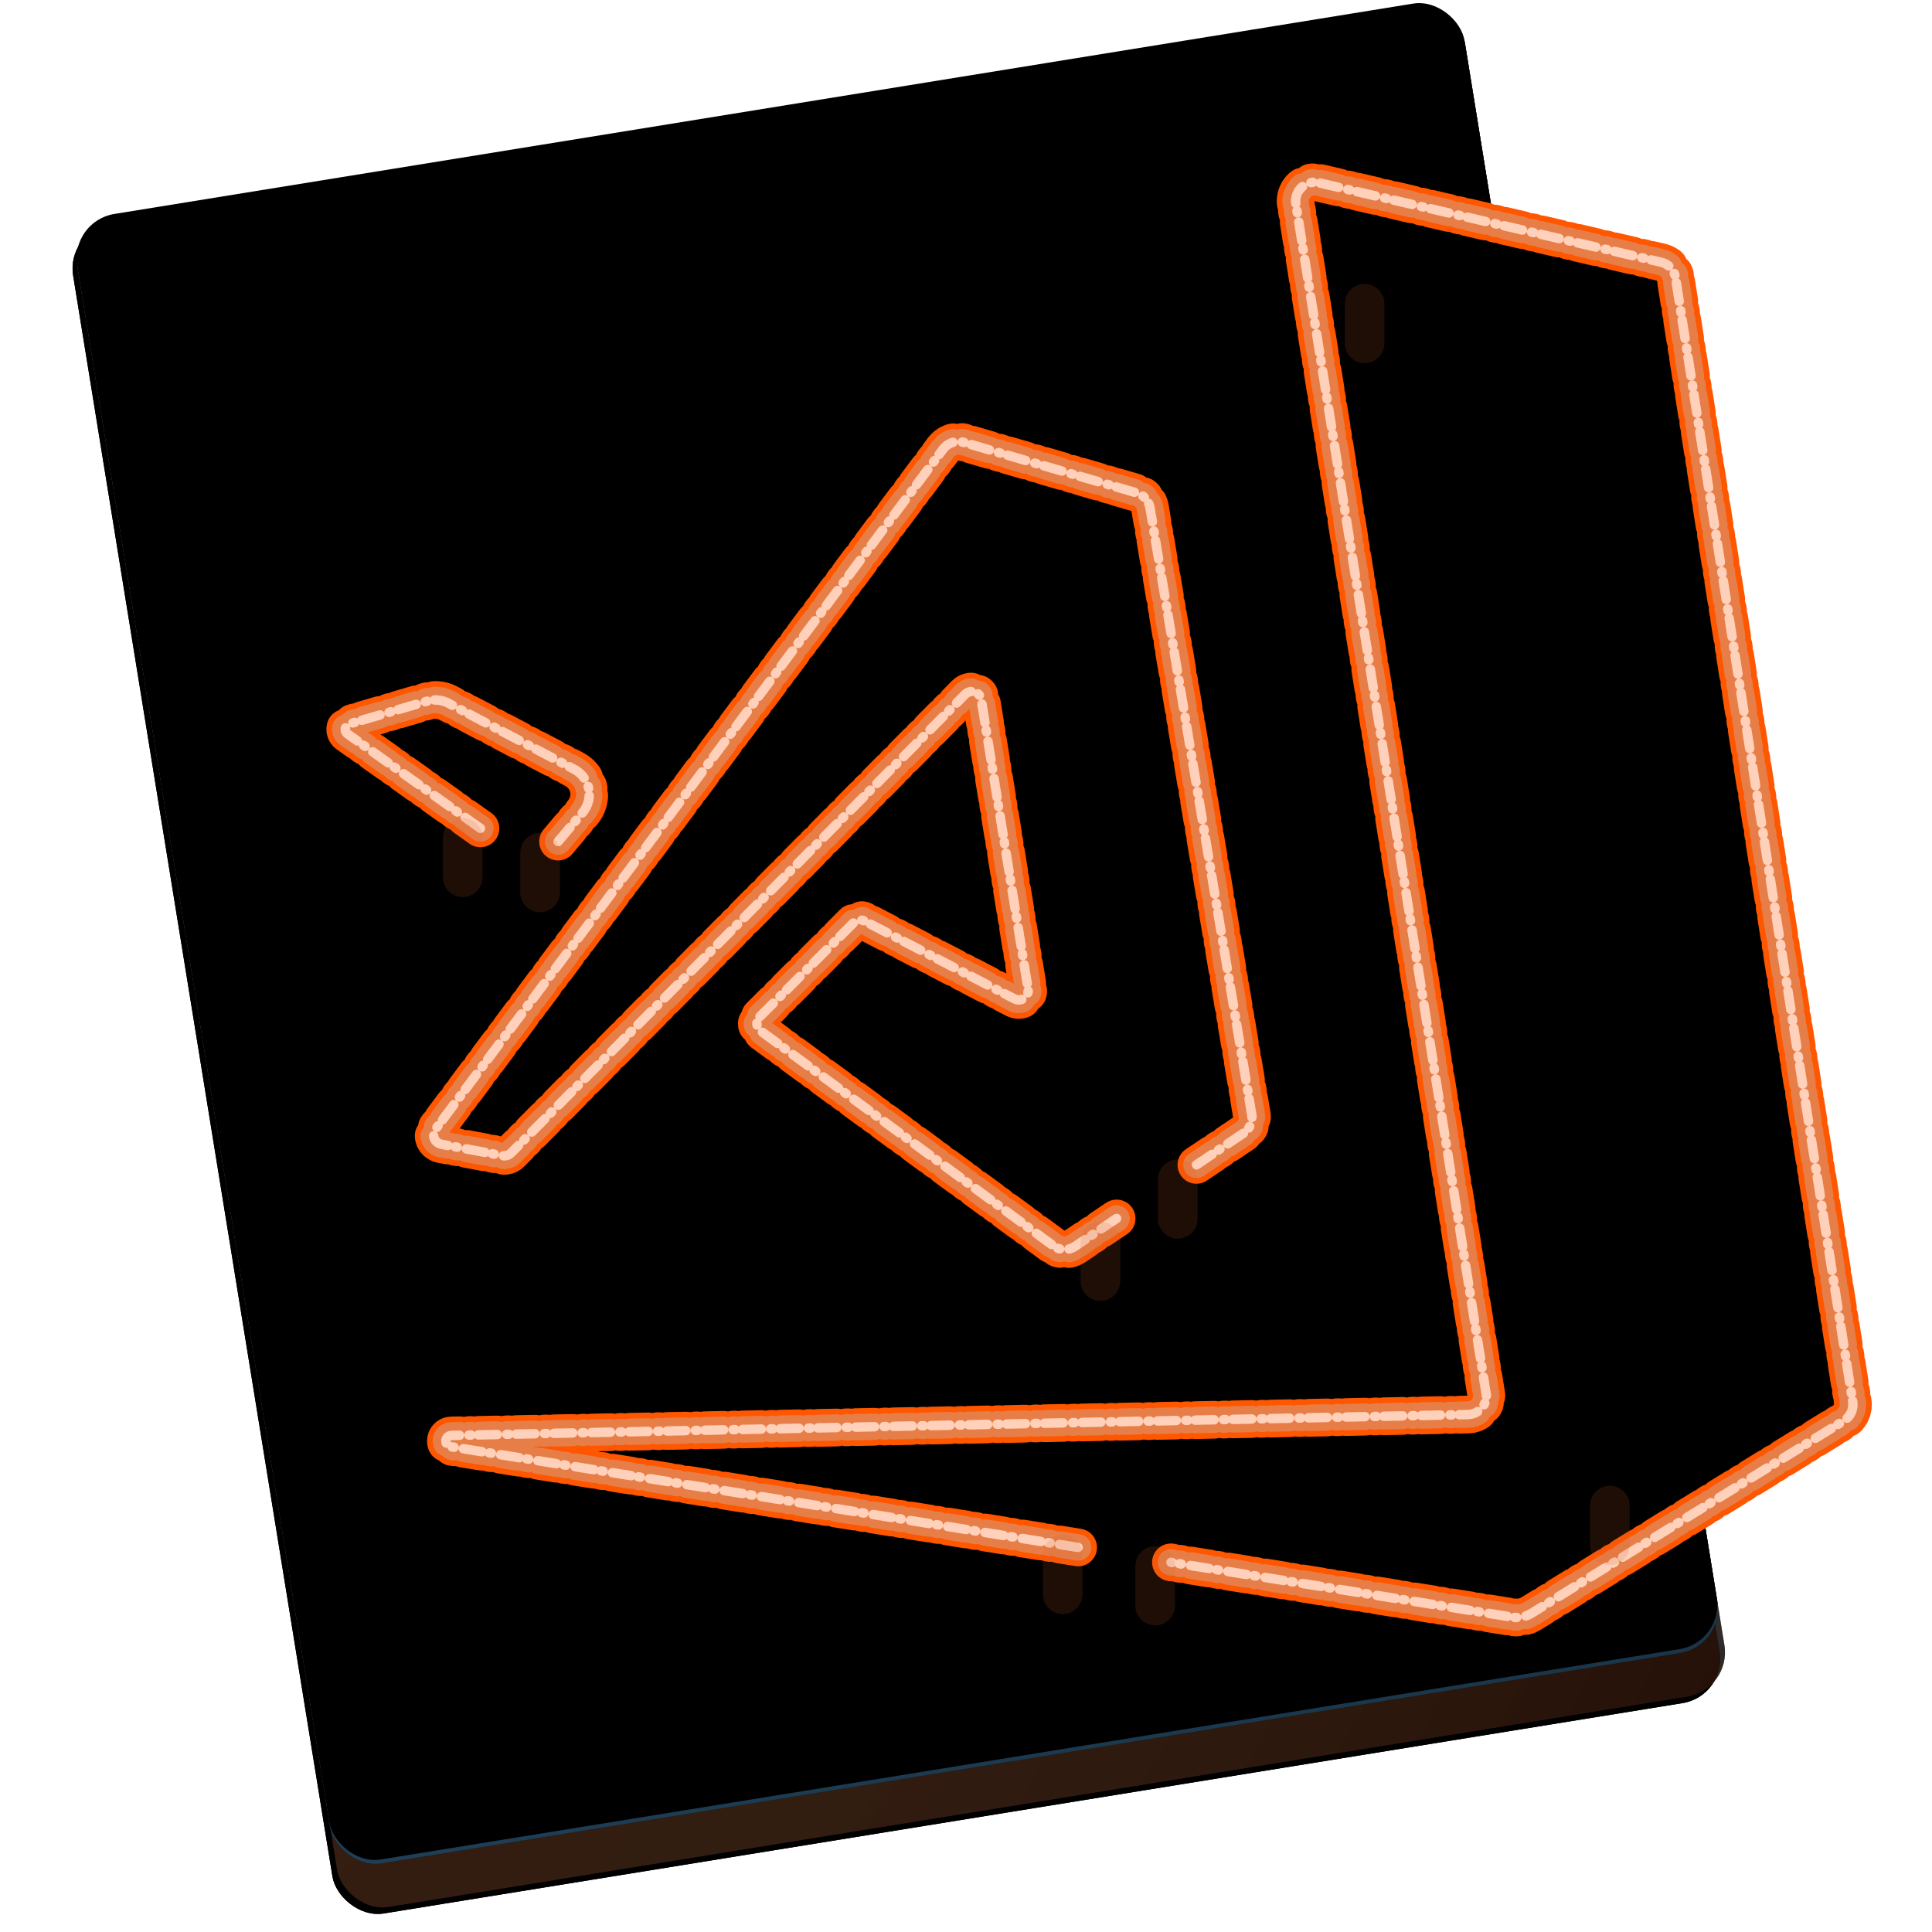 <?xml version="1.0" encoding="UTF-8"?>
<svg width="1024px" height="1024px" viewBox="0 0 1024 1024" version="1.1" xmlns="http://www.w3.org/2000/svg" xmlns:xlink="http://www.w3.org/1999/xlink">
    <!-- Generator: Sketch 51.3 (57544) - http://www.bohemiancoding.com/sketch -->
    <title>Neon-PumpkinSpicePreRelease@0.25x</title>
    <desc>Created with Sketch.</desc>
    <defs>
        <linearGradient x1="0%" y1="0%" x2="100%" y2="100%" id="linearGradient-1">
            <stop stop-color="#FFFFFF" stop-opacity="0.18" offset="0%"></stop>
            <stop stop-color="#808080" stop-opacity="0.08" offset="48.762%"></stop>
            <stop stop-color="#000000" stop-opacity="0.183" offset="100%"></stop>
        </linearGradient>
        <rect id="path-2" x="68.165" y="53.799" width="744.886" height="907.021" rx="23.755"></rect>
        <filter x="-2.4%" y="-1.3%" width="104.0%" height="103.3%" filterUnits="objectBoundingBox" id="filter-3">
            <feOffset dx="-3" dy="3" in="SourceAlpha" result="shadowOffsetOuter1"></feOffset>
            <feGaussianBlur stdDeviation="4.5" in="shadowOffsetOuter1" result="shadowBlurOuter1"></feGaussianBlur>
            <feColorMatrix values="0 0 0 0 0.808   0 0 0 0 0.376   0 0 0 0 0.157  0 0 0 1 0" type="matrix" in="shadowBlurOuter1"></feColorMatrix>
        </filter>
        <rect id="path-4" x="68.165" y="53.799" width="744.886" height="907.021" rx="23.755"></rect>
        <filter x="-2.4%" y="-1.3%" width="104.0%" height="103.3%" filterUnits="objectBoundingBox" id="filter-5">
            <feOffset dx="-3" dy="3" in="SourceAlpha" result="shadowOffsetOuter1"></feOffset>
            <feGaussianBlur stdDeviation="4.5" in="shadowOffsetOuter1" result="shadowBlurOuter1"></feGaussianBlur>
            <feColorMatrix values="0 0 0 0 0   0 0 0 0 0   0 0 0 0 0  0 0 0 0.12 0" type="matrix" in="shadowBlurOuter1"></feColorMatrix>
        </filter>
        <linearGradient x1="1.746%" y1="0%" x2="97.698%" y2="100%" id="linearGradient-6">
            <stop stop-color="#234A66" offset="0%"></stop>
            <stop stop-color="#193549" offset="100%"></stop>
        </linearGradient>
        <rect id="path-7" x="66.285" y="53.95" width="744.886" height="883.513" rx="23.755"></rect>
        <filter x="-0.5%" y="-0.4%" width="100.9%" height="100.8%" filterUnits="objectBoundingBox" id="filter-8">
            <feGaussianBlur stdDeviation="2.5" in="SourceAlpha" result="shadowBlurInner1"></feGaussianBlur>
            <feOffset dx="0" dy="-2" in="shadowBlurInner1" result="shadowOffsetInner1"></feOffset>
            <feComposite in="shadowOffsetInner1" in2="SourceAlpha" operator="arithmetic" k2="-1" k3="1" result="shadowInnerInner1"></feComposite>
            <feColorMatrix values="0 0 0 0 0.808   0 0 0 0 0.376   0 0 0 0 0.157  0 0 0 0.558 0" type="matrix" in="shadowInnerInner1"></feColorMatrix>
        </filter>
        <path d="M71.639,69.043 L1.225,18.994 C-0.111,18.014 -0.399,16.136 0.582,14.801 C0.972,14.27 1.526,13.882 2.158,13.697 L43.511,1.603 C47.244,0.511 51.256,0.912 54.699,2.721 L121.298,37.714 C128.631,41.567 131.453,50.636 127.6,57.97 C127.093,58.933 126.484,59.839 125.781,60.67 L112.793,76.051" id="path-9"></path>
        <filter x="-58.8%" y="-101.3%" width="217.5%" height="302.5%" filterUnits="objectBoundingBox" id="filter-10">
            <feMorphology radius="10" operator="dilate" in="SourceAlpha" result="shadowSpreadOuter1"></feMorphology>
            <feOffset dx="0" dy="0" in="shadowSpreadOuter1" result="shadowOffsetOuter1"></feOffset>
            <feMorphology radius="10" operator="erode" in="SourceAlpha" result="shadowInner"></feMorphology>
            <feOffset dx="0" dy="0" in="shadowInner" result="shadowInner"></feOffset>
            <feComposite in="shadowOffsetOuter1" in2="shadowInner" operator="out" result="shadowOffsetOuter1"></feComposite>
            <feGaussianBlur stdDeviation="22" in="shadowOffsetOuter1" result="shadowBlurOuter1"></feGaussianBlur>
            <feColorMatrix values="0 0 0 0 1   0 0 0 0 0.337   0 0 0 0 0  0 0 0 1 0" type="matrix" in="shadowBlurOuter1"></feColorMatrix>
        </filter>
        <path d="M1.435,16.764 L33.326,0.651 C35.79,-0.594 38.798,0.394 40.043,2.859 C40.706,4.171 40.758,5.708 40.185,7.062 L12.382,72.78 C11.306,75.323 12.495,78.257 15.038,79.333 C16.405,79.911 17.958,79.852 19.277,79.173 L113.414,30.656 C115.868,29.391 118.884,30.355 120.149,32.81 C121.092,34.64 120.817,36.862 119.455,38.407 L27.889,142.299 C26.063,144.371 26.262,147.53 28.334,149.356 C29.959,150.789 32.322,151.011 34.187,149.908 L121.549,98.197 C123.925,96.791 126.992,97.577 128.398,99.953 C129.425,101.688 129.31,103.871 128.105,105.488 L39.474,224.419 C37.824,226.634 38.281,229.766 40.495,231.416 C42.053,232.577 44.143,232.731 45.854,231.81 L137.41,182.51 C139.842,181.201 142.874,182.11 144.183,184.542 C145.08,186.207 144.96,188.236 143.874,189.784 L58.072,312.081 C56.486,314.342 57.033,317.46 59.293,319.046 C60.865,320.148 62.929,320.254 64.605,319.317 L150.4,271.342 C152.81,269.994 155.856,270.855 157.204,273.266 C158.109,274.883 158.044,276.869 157.036,278.424 L75.501,404.29 C73.999,406.608 74.661,409.704 76.979,411.205 C78.503,412.193 80.444,412.276 82.047,411.422 L168.441,365.416 C170.878,364.118 173.906,365.041 175.204,367.479 C176.111,369.182 175.957,371.255 174.809,372.805 L90.458,486.66 C88.814,488.879 89.28,492.01 91.499,493.654 C93.084,494.828 95.211,494.961 96.929,493.993 L178.847,447.852 C181.253,446.497 184.302,447.348 185.657,449.754 C186.62,451.464 186.494,453.579 185.334,455.162 L99.319,572.628 C97.688,574.856 98.172,577.984 100.4,579.616 C101.989,580.78 104.115,580.902 105.827,579.927 L202.299,525.001 C204.698,523.635 207.751,524.473 209.118,526.873 C210.09,528.581 209.972,530.701 208.814,532.29 L130,640.5" id="path-11"></path>
        <filter x="-36.5%" y="-11.9%" width="173.0%" height="123.7%" filterUnits="objectBoundingBox" id="filter-12">
            <feMorphology radius="10" operator="dilate" in="SourceAlpha" result="shadowSpreadOuter1"></feMorphology>
            <feOffset dx="0" dy="0" in="shadowSpreadOuter1" result="shadowOffsetOuter1"></feOffset>
            <feMorphology radius="10" operator="erode" in="SourceAlpha" result="shadowInner"></feMorphology>
            <feOffset dx="0" dy="0" in="shadowInner" result="shadowInner"></feOffset>
            <feComposite in="shadowOffsetOuter1" in2="shadowInner" operator="out" result="shadowOffsetOuter1"></feComposite>
            <feGaussianBlur stdDeviation="22" in="shadowOffsetOuter1" result="shadowBlurOuter1"></feGaussianBlur>
            <feColorMatrix values="0 0 0 0 1   0 0 0 0 0.337   0 0 0 0 0  0 0 0 1 0" type="matrix" in="shadowBlurOuter1"></feColorMatrix>
        </filter>
        <path d="M335.424,724.174 L2.865,670.777 C1.229,670.514 0.116,668.975 0.379,667.339 C0.609,665.908 1.829,664.845 3.279,664.816 L542.016,653.736 C547.538,653.623 551.922,649.054 551.808,643.533 C551.802,643.226 518.149,432.776 450.85,12.184 C449.977,6.73 453.691,1.602 459.144,0.729 C460.421,0.524 461.726,0.57 462.985,0.862 L644.433,42.976 C648.402,43.897 651.415,47.135 652.05,51.16 L745.963,646.924 C746.591,650.907 744.766,654.878 741.333,656.994 L575.745,759.075 C572.684,760.962 569.047,761.686 565.496,761.116 L384.637,732.077" id="path-13"></path>
        <filter x="-10.2%" y="-10.0%" width="120.4%" height="120.0%" filterUnits="objectBoundingBox" id="filter-14">
            <feMorphology radius="10" operator="dilate" in="SourceAlpha" result="shadowSpreadOuter1"></feMorphology>
            <feOffset dx="0" dy="0" in="shadowSpreadOuter1" result="shadowOffsetOuter1"></feOffset>
            <feMorphology radius="10" operator="erode" in="SourceAlpha" result="shadowInner"></feMorphology>
            <feOffset dx="0" dy="0" in="shadowInner" result="shadowInner"></feOffset>
            <feComposite in="shadowOffsetOuter1" in2="shadowInner" operator="out" result="shadowOffsetOuter1"></feComposite>
            <feGaussianBlur stdDeviation="22" in="shadowOffsetOuter1" result="shadowBlurOuter1"></feGaussianBlur>
            <feColorMatrix values="0 0 0 0 1   0 0 0 0 0.337   0 0 0 0 0  0 0 0 1 0" type="matrix" in="shadowBlurOuter1"></feColorMatrix>
        </filter>
        <path d="M362.819,411.816 L340.831,426.584 C337.332,428.934 332.735,428.837 329.338,426.343 L174.195,312.447 C171.97,310.813 171.49,307.684 173.124,305.458 C173.224,305.321 189.986,288.532 223.411,255.089 C224.952,253.548 227.315,253.183 229.25,254.187 L308.671,295.417 C311.122,296.689 314.14,295.734 315.413,293.283 C315.908,292.329 316.082,291.241 315.911,290.18 L291.071,136.706 C290.63,133.98 288.062,132.128 285.336,132.569 C284.291,132.738 283.327,133.235 282.582,133.987 L41.864,377.118 C40.698,378.295 39.025,378.819 37.396,378.516 L4.897,372.469 C2.182,371.964 0.39,369.354 0.895,366.639 C1.035,365.887 1.346,365.176 1.804,364.563 L270.848,4.063 C273.345,0.718 277.657,-0.725 281.664,0.445 L373.477,27.242 C377.16,28.317 379.903,31.404 380.538,35.188 L434.434,356.64 C435.083,360.513 433.406,364.406 430.147,366.595 L402.788,384.971" id="path-15"></path>
        <filter x="-17.5%" y="-17.7%" width="135.0%" height="135.5%" filterUnits="objectBoundingBox" id="filter-16">
            <feMorphology radius="10" operator="dilate" in="SourceAlpha" result="shadowSpreadOuter1"></feMorphology>
            <feOffset dx="0" dy="0" in="shadowSpreadOuter1" result="shadowOffsetOuter1"></feOffset>
            <feMorphology radius="10" operator="erode" in="SourceAlpha" result="shadowInner"></feMorphology>
            <feOffset dx="0" dy="0" in="shadowInner" result="shadowInner"></feOffset>
            <feComposite in="shadowOffsetOuter1" in2="shadowInner" operator="out" result="shadowOffsetOuter1"></feComposite>
            <feGaussianBlur stdDeviation="22" in="shadowOffsetOuter1" result="shadowBlurOuter1"></feGaussianBlur>
            <feColorMatrix values="0 0 0 0 1   0 0 0 0 0.337   0 0 0 0 0  0 0 0 1 0" type="matrix" in="shadowBlurOuter1"></feColorMatrix>
        </filter>
    </defs>
    <g id="Neon-PumpkinSpicePreRelease" stroke="none" stroke-width="1" fill="none" fill-rule="evenodd">
        <g id="Back" transform="translate(37, 0)">
            <g id="Back-Base" transform="translate(440.608, 507.31) rotate(-9.2) translate(-440.608, -507.31) ">
                <use fill="black" fill-opacity="1" filter="url(#filter-3)" xlink:href="#path-2"></use>
                <use fill="#102F42" fill-rule="evenodd" xlink:href="#path-2"></use>
                <use fill="url(#linearGradient-1)" fill-rule="evenodd" xlink:href="#path-2"></use>
            </g>
            <g id="Fill" transform="translate(440.608, 507.31) rotate(-9.2) translate(-440.608, -507.31) ">
                <use fill="black" fill-opacity="1" filter="url(#filter-5)" xlink:href="#path-4"></use>
                <use fill-opacity="0.218" fill="#CE6028" fill-rule="evenodd" xlink:href="#path-4"></use>
                <use fill="url(#linearGradient-1)" fill-rule="evenodd" xlink:href="#path-4"></use>
            </g>
            <g id="Reflection" transform="translate(438.729, 495.706) rotate(-9.2) translate(-438.729, -495.706) ">
                <use fill="#102F42" fill-rule="evenodd" xlink:href="#path-7"></use>
                <use fill="url(#linearGradient-6)" fill-rule="evenodd" xlink:href="#path-7"></use>
                <use fill="black" fill-opacity="1" filter="url(#filter-8)" xlink:href="#path-7"></use>
            </g>
        </g>
        <g id="Nib" transform="translate(183, 370)" fill-rule="nonzero" stroke-linecap="round" stroke-linejoin="round">
            <path d="M71.25,69 L71.25,90" id="Path-10" stroke-opacity="0.301" stroke="#000000" stroke-width="21"></path>
            <path d="M112.25,78 L112.25,99" id="Path-10" stroke-opacity="0.301" stroke="#000000" stroke-width="21"></path>
            <g id="Path-8" stroke-dasharray="5,1,4">
                <use fill="black" fill-opacity="1" filter="url(#filter-10)" xlink:href="#path-9"></use>
                <use stroke="#FF5600" stroke-width="20" xlink:href="#path-9"></use>
                <use stroke="#E77E48" stroke-width="14" xlink:href="#path-9"></use>
                <use stroke="#FFD1BA" stroke-width="5" xlink:href="#path-9"></use>
            </g>
        </g>
        <g id="Sqiggz" transform="translate(733, 147)" fill-rule="nonzero" stroke-linecap="round" stroke-linejoin="round">
            <path d="M130.25,644 L130.25,665" id="Path-10" stroke-opacity="0.301" stroke="#000000" stroke-width="21"></path>
            <path d="M0.25,16 L0.25,37" id="Path-10" stroke-opacity="0.301" stroke="#000000" stroke-width="21"></path>
            <g id="Path-13" stroke-dasharray="5,1,4">
                <use fill="black" fill-opacity="1" filter="url(#filter-12)" xlink:href="#path-11"></use>
                <use stroke="#FF5600" stroke-width="20" xlink:href="#path-11"></use>
                <use stroke="#E77E48" stroke-width="14" xlink:href="#path-11"></use>
                <use stroke="#FFD1BA" stroke-width="5" xlink:href="#path-11"></use>
            </g>
        </g>
        <g id="Box" transform="translate(236, 96)" fill-rule="nonzero" stroke-linecap="round" stroke-linejoin="round">
            <path d="M384.25,733 L384.25,754" id="Path-10" stroke-opacity="0.301" stroke="#000000" stroke-width="21"></path>
            <path d="M335.25,727 L335.25,748" id="Path-10" stroke-opacity="0.301" stroke="#000000" stroke-width="21"></path>
            <g id="Path-9" stroke-dasharray="5,1,4">
                <use fill="black" fill-opacity="1" filter="url(#filter-14)" xlink:href="#path-13"></use>
                <use stroke="#FF5600" stroke-width="20" xlink:href="#path-13"></use>
                <use stroke="#E77E48" stroke-width="14" xlink:href="#path-13"></use>
                <use stroke="#FFD1BA" stroke-width="5" xlink:href="#path-13"></use>
            </g>
        </g>
        <g id="X" transform="translate(229, 234)" fill-rule="nonzero" stroke-linecap="round" stroke-linejoin="round">
            <path d="M403,385.5 L403,406.5" id="Path-10" stroke-opacity="0.301" stroke="#000000" stroke-width="21"></path>
            <path d="M363,416.5 L363,437.5" id="Path-10" stroke-opacity="0.301" stroke="#000000" stroke-width="21"></path>
            <g id="Path-7" stroke-dasharray="5,1,4">
                <use fill="black" fill-opacity="1" filter="url(#filter-16)" xlink:href="#path-15"></use>
                <use stroke="#FF5600" stroke-width="20" xlink:href="#path-15"></use>
                <use stroke="#E77E48" stroke-width="14" xlink:href="#path-15"></use>
                <use stroke="#FFD1BA" stroke-width="5" xlink:href="#path-15"></use>
            </g>
        </g>
        <g id="Holder-Reflections" transform="translate(245, 161)" fill-rule="nonzero" stroke="#CE6028" stroke-linecap="round" stroke-linejoin="round" stroke-opacity="0.153" stroke-width="21">
            <path d="M41.25,291 L41.25,312" id="Path-10"></path>
            <path d="M0.25,283 L0.25,304" id="Path-10"></path>
            <path d="M367.25,669 L367.25,690" id="Path-10"></path>
            <path d="M318.25,663 L318.25,684" id="Path-10"></path>
            <path d="M379.25,464 L379.25,485" id="Path-10"></path>
            <path d="M338.25,497 L338.25,518" id="Path-10"></path>
            <path d="M608.25,637 L608.25,658" id="Path-10"></path>
            <path d="M478.25,0 L478.25,21" id="Path-10"></path>
        </g>
    </g>
</svg>